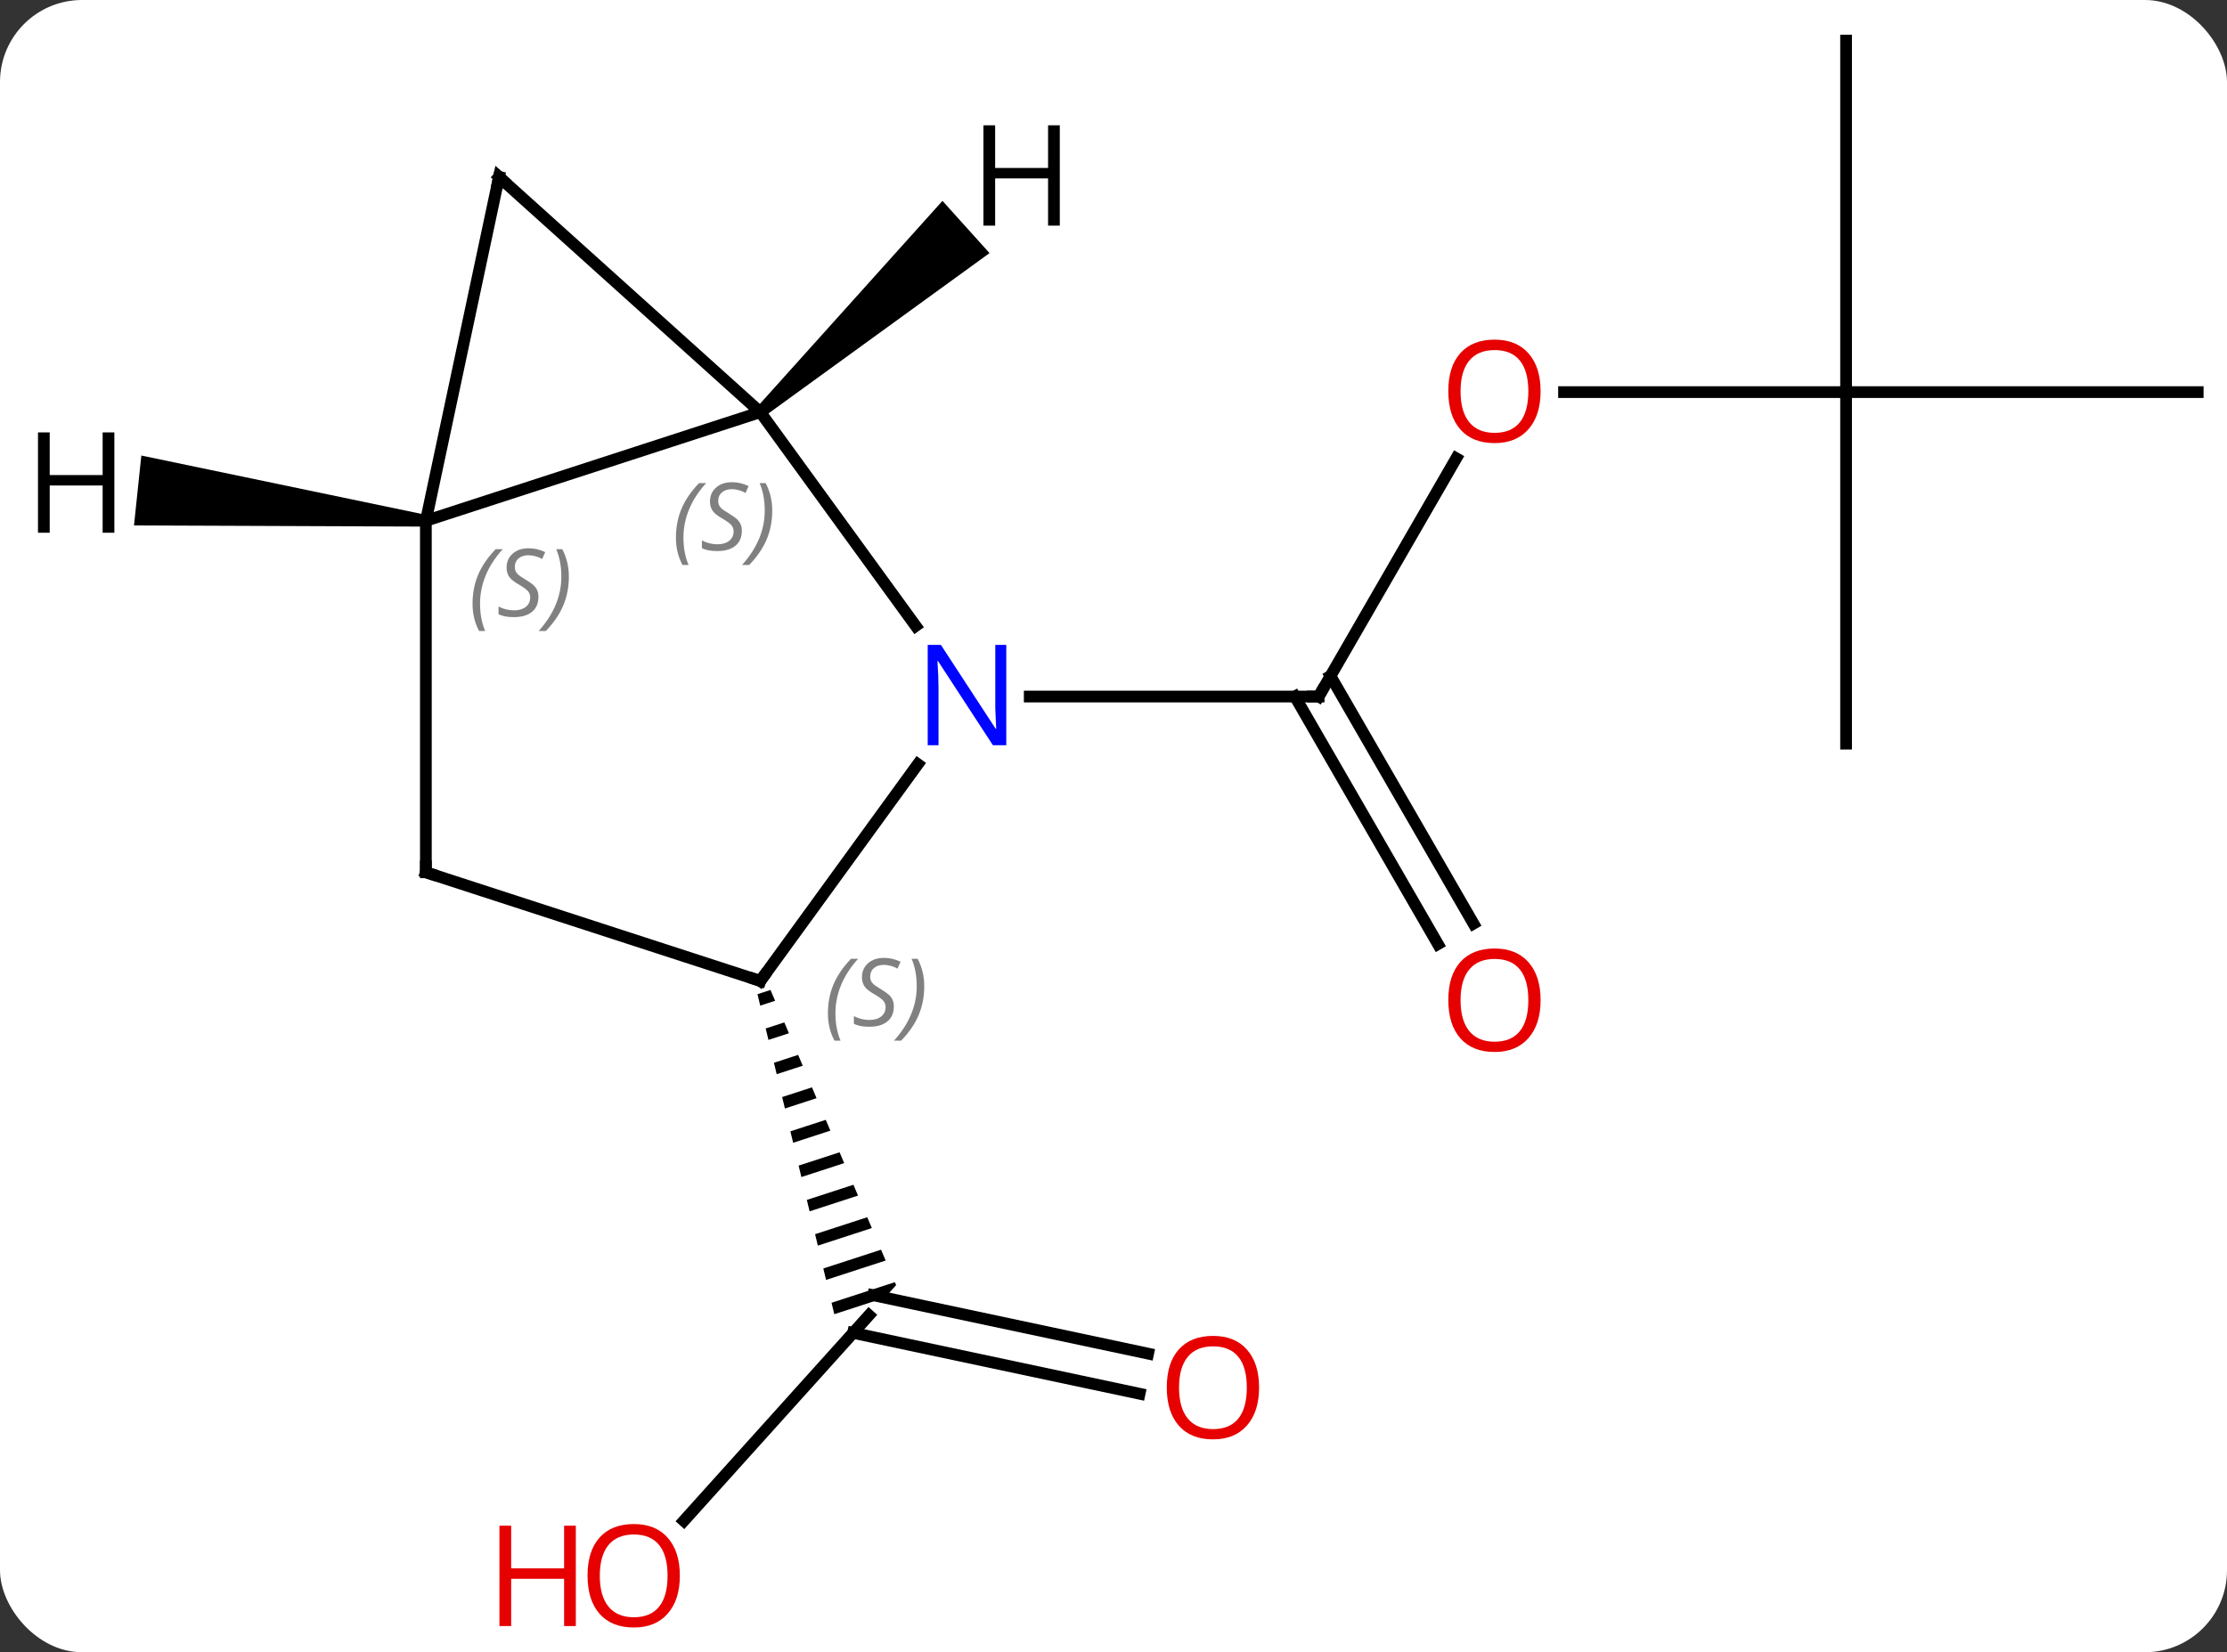 <svg width="190" viewBox="0 0 190 141" style="fill-opacity:1; color-rendering:auto; color-interpolation:auto; text-rendering:auto; stroke:black; stroke-linecap:square; stroke-miterlimit:10; shape-rendering:auto; stroke-opacity:1; fill:black; stroke-dasharray:none; font-weight:normal; stroke-width:1; font-family:'Open Sans'; font-style:normal; stroke-linejoin:miter; font-size:12; stroke-dashoffset:0; image-rendering:auto;" height="141" class="cas-substance-image" xmlns:xlink="http://www.w3.org/1999/xlink" xmlns="http://www.w3.org/2000/svg"><rect x="0" y="0" width="190" height="141" fill="#333333" stroke="none"/><svg class="cas-substance-single-component"><rect y="0" x="0" width="190" stroke="none" ry="7" rx="7" height="141" fill="white" class="cas-substance-group"/><svg y="0" x="0" width="190" viewBox="0 0 190 141" style="fill:black;" height="141" class="cas-substance-single-component-image"><svg><g><g transform="translate(97,69)" style="text-rendering:geometricPrecision; color-rendering:optimizeQuality; color-interpolation:linearRGB; stroke-linecap:butt; image-rendering:optimizeQuality;"><line y2="-29.89" y1="-9.558" x2="27.24" x1="15.501" style="fill:none;"/><line y2="11.569" y1="-9.558" x2="25.678" x1="13.48" style="fill:none;"/><line y2="9.819" y1="-11.308" x2="28.71" x1="16.511" style="fill:none;"/><line y2="-9.558" y1="-9.558" x2="-9.147" x1="15.501" style="fill:none;"/><line y2="-35.538" y1="-35.538" x2="60.501" x1="36.438" style="fill:none;"/><line y2="-5.538" y1="-35.538" x2="60.501" x1="60.501" style="fill:none;"/><line y2="-35.538" y1="-35.538" x2="90.501" x1="60.501" style="fill:none;"/><line y2="-65.538" y1="-35.538" x2="60.501" x1="60.501" style="fill:none;"/><line y2="60.786" y1="43.245" x2="-38.657" x1="-22.863" style="fill:none;"/><line y2="49.941" y1="44.747" x2="0.225" x1="-24.215" style="fill:none;"/><line y2="46.518" y1="41.533" x2="0.953" x1="-22.499" style="fill:none;"/><path style="stroke:none;" d="M-31.264 15.482 L-32.374 15.842 L-32.374 15.842 L-32.14 16.818 L-30.871 16.405 L-30.871 16.405 L-31.264 15.482 ZM-30.085 18.252 L-31.672 18.768 L-31.672 18.768 L-31.438 19.744 L-31.438 19.744 L-29.692 19.176 L-30.085 18.252 ZM-28.906 21.023 L-30.97 21.695 L-30.97 21.695 L-30.736 22.67 L-30.736 22.67 L-28.513 21.947 L-28.906 21.023 ZM-27.727 23.794 L-30.268 24.62 L-30.268 24.62 L-30.034 25.596 L-30.034 25.596 L-27.334 24.718 L-27.334 24.718 L-27.727 23.794 ZM-26.548 26.565 L-29.566 27.546 L-29.566 27.546 L-29.332 28.522 L-29.332 28.522 L-26.155 27.488 L-26.155 27.488 L-26.548 26.565 ZM-25.369 29.336 L-28.864 30.472 L-28.864 30.472 L-28.63 31.448 L-28.63 31.448 L-24.976 30.259 L-24.976 30.259 L-25.369 29.336 ZM-24.189 32.106 L-28.162 33.398 L-28.162 33.398 L-27.927 34.374 L-27.927 34.374 L-23.797 33.03 L-23.797 33.03 L-24.189 32.106 ZM-23.01 34.877 L-27.459 36.324 L-27.459 36.324 L-27.225 37.3 L-27.225 37.3 L-22.617 35.801 L-22.617 35.801 L-23.01 34.877 ZM-21.831 37.648 L-26.757 39.25 L-26.757 39.25 L-26.523 40.226 L-26.523 40.226 L-21.438 38.572 L-21.438 38.572 L-21.831 37.648 ZM-20.652 40.419 L-26.055 42.176 L-26.055 42.176 L-25.821 43.152 L-25.821 43.152 L-21.519 41.752 L-21.519 41.752 L-20.545 40.671 L-20.545 40.671 L-20.652 40.419 Z"/><line y2="-33.828" y1="-15.582" x2="-32.133" x1="-18.876" style="fill:none;"/><line y2="14.712" y1="-3.784" x2="-32.133" x1="-18.694" style="fill:none;"/><line y2="-24.558" y1="-33.828" x2="-60.666" x1="-32.133" style="fill:none;"/><line y2="-53.901" y1="-33.828" x2="-54.426" x1="-32.133" style="fill:none;"/><line y2="5.442" y1="14.712" x2="-60.666" x1="-32.133" style="fill:none;"/><line y2="-53.901" y1="-24.558" x2="-54.426" x1="-60.666" style="fill:none;"/><line y2="5.442" y1="-24.558" x2="-60.666" x1="-60.666" style="fill:none;"/><path style="stroke:none;" d="M-31.798 -33.456 L-32.468 -34.2 L-16.591 -51.859 L-12.577 -47.4 Z"/><path style="stroke:none;" d="M-60.614 -25.055 L-60.718 -24.061 L-85.568 -24.158 L-84.941 -30.125 Z"/><path style="fill:none; stroke-miterlimit:5;" d="M15.751 -9.991 L15.501 -9.558 L15.001 -9.558"/></g><g transform="translate(97,69)" style="stroke-linecap:butt; fill:rgb(230,0,0); text-rendering:geometricPrecision; color-rendering:optimizeQuality; image-rendering:optimizeQuality; font-family:'Open Sans'; stroke:rgb(230,0,0); color-interpolation:linearRGB; stroke-miterlimit:5;"><path style="stroke:none;" d="M34.438 -35.608 Q34.438 -33.546 33.399 -32.366 Q32.36 -31.186 30.517 -31.186 Q28.626 -31.186 27.595 -32.35 Q26.564 -33.515 26.564 -35.624 Q26.564 -37.718 27.595 -38.866 Q28.626 -40.015 30.517 -40.015 Q32.376 -40.015 33.407 -38.843 Q34.438 -37.671 34.438 -35.608 ZM27.61 -35.608 Q27.61 -33.874 28.353 -32.968 Q29.095 -32.061 30.517 -32.061 Q31.939 -32.061 32.665 -32.96 Q33.392 -33.858 33.392 -35.608 Q33.392 -37.343 32.665 -38.233 Q31.939 -39.124 30.517 -39.124 Q29.095 -39.124 28.353 -38.225 Q27.61 -37.327 27.61 -35.608 Z"/><path style="stroke:none;" d="M34.438 16.352 Q34.438 18.414 33.399 19.594 Q32.36 20.774 30.517 20.774 Q28.626 20.774 27.595 19.61 Q26.564 18.445 26.564 16.336 Q26.564 14.242 27.595 13.094 Q28.626 11.945 30.517 11.945 Q32.376 11.945 33.407 13.117 Q34.438 14.289 34.438 16.352 ZM27.61 16.352 Q27.61 18.086 28.353 18.992 Q29.095 19.899 30.517 19.899 Q31.939 19.899 32.665 19 Q33.392 18.102 33.392 16.352 Q33.392 14.617 32.665 13.727 Q31.939 12.836 30.517 12.836 Q29.095 12.836 28.353 13.735 Q27.61 14.633 27.61 16.352 Z"/><path style="stroke:none;" d="M-38.998 65.468 Q-38.998 67.53 -40.038 68.71 Q-41.077 69.89 -42.92 69.89 Q-44.811 69.89 -45.842 68.725 Q-46.873 67.561 -46.873 65.452 Q-46.873 63.358 -45.842 62.21 Q-44.811 61.061 -42.92 61.061 Q-41.061 61.061 -40.03 62.233 Q-38.998 63.405 -38.998 65.468 ZM-45.827 65.468 Q-45.827 67.202 -45.084 68.108 Q-44.342 69.015 -42.92 69.015 Q-41.498 69.015 -40.772 68.116 Q-40.045 67.218 -40.045 65.468 Q-40.045 63.733 -40.772 62.843 Q-41.498 61.952 -42.92 61.952 Q-44.342 61.952 -45.084 62.85 Q-45.827 63.749 -45.827 65.468 Z"/><path style="stroke:none;" d="M-47.873 69.765 L-48.873 69.765 L-48.873 65.733 L-53.389 65.733 L-53.389 69.765 L-54.389 69.765 L-54.389 61.202 L-53.389 61.202 L-53.389 64.843 L-48.873 64.843 L-48.873 61.202 L-47.873 61.202 L-47.873 69.765 Z"/><path style="stroke:none;" d="M10.421 49.412 Q10.421 51.474 9.381 52.654 Q8.342 53.834 6.499 53.834 Q4.608 53.834 3.577 52.669 Q2.546 51.505 2.546 49.396 Q2.546 47.302 3.577 46.154 Q4.608 45.005 6.499 45.005 Q8.358 45.005 9.389 46.177 Q10.421 47.349 10.421 49.412 ZM3.592 49.412 Q3.592 51.146 4.335 52.052 Q5.077 52.959 6.499 52.959 Q7.92 52.959 8.647 52.06 Q9.374 51.162 9.374 49.412 Q9.374 47.677 8.647 46.787 Q7.92 45.896 6.499 45.896 Q5.077 45.896 4.335 46.794 Q3.592 47.693 3.592 49.412 Z"/><path style="fill:rgb(0,5,255); stroke:none;" d="M-11.147 -5.402 L-12.288 -5.402 L-16.976 -12.589 L-17.022 -12.589 Q-16.929 -11.324 -16.929 -10.277 L-16.929 -5.402 L-17.851 -5.402 L-17.851 -13.964 L-16.726 -13.964 L-12.054 -6.808 L-12.007 -6.808 Q-12.007 -6.964 -12.054 -7.824 Q-12.101 -8.683 -12.085 -9.058 L-12.085 -13.964 L-11.147 -13.964 L-11.147 -5.402 Z"/></g><g transform="translate(97,69)" style="stroke-linecap:butt; font-size:8.4px; fill:gray; text-rendering:geometricPrecision; image-rendering:optimizeQuality; color-rendering:optimizeQuality; font-family:'Open Sans'; font-style:italic; stroke:gray; color-interpolation:linearRGB; stroke-miterlimit:5;"><path style="stroke:none;" d="M-39.332 -23.114 Q-39.332 -24.442 -38.863 -25.567 Q-38.394 -26.692 -37.363 -27.771 L-36.754 -27.771 Q-37.722 -26.708 -38.207 -25.536 Q-38.691 -24.364 -38.691 -23.13 Q-38.691 -21.802 -38.254 -20.786 L-38.769 -20.786 Q-39.332 -21.817 -39.332 -23.114 ZM-33.709 -23.708 Q-33.709 -22.88 -34.256 -22.427 Q-34.803 -21.974 -35.803 -21.974 Q-36.209 -21.974 -36.522 -22.028 Q-36.834 -22.083 -37.115 -22.224 L-37.115 -22.88 Q-36.49 -22.552 -35.787 -22.552 Q-35.162 -22.552 -34.787 -22.849 Q-34.412 -23.146 -34.412 -23.661 Q-34.412 -23.974 -34.615 -24.2 Q-34.819 -24.427 -35.381 -24.755 Q-35.975 -25.083 -36.201 -25.411 Q-36.428 -25.739 -36.428 -26.192 Q-36.428 -26.927 -35.912 -27.388 Q-35.397 -27.849 -34.553 -27.849 Q-34.178 -27.849 -33.842 -27.771 Q-33.506 -27.692 -33.131 -27.521 L-33.397 -26.927 Q-33.647 -27.083 -33.967 -27.169 Q-34.287 -27.255 -34.553 -27.255 Q-35.084 -27.255 -35.404 -26.982 Q-35.725 -26.708 -35.725 -26.239 Q-35.725 -26.036 -35.654 -25.888 Q-35.584 -25.739 -35.444 -25.607 Q-35.303 -25.474 -34.881 -25.224 Q-34.319 -24.88 -34.115 -24.685 Q-33.912 -24.489 -33.811 -24.255 Q-33.709 -24.021 -33.709 -23.708 ZM-31.115 -25.427 Q-31.115 -24.099 -31.591 -22.966 Q-32.068 -21.833 -33.083 -20.786 L-33.693 -20.786 Q-31.755 -22.942 -31.755 -25.427 Q-31.755 -26.755 -32.193 -27.771 L-31.677 -27.771 Q-31.115 -26.708 -31.115 -25.427 Z"/><path style="fill:none; stroke:black;" d="M-31.839 14.307 L-32.133 14.712 L-32.608 14.557"/><path style="stroke:none;" d="M-26.365 17.48 Q-26.365 16.152 -25.896 15.027 Q-25.427 13.902 -24.396 12.823 L-23.787 12.823 Q-24.755 13.886 -25.24 15.058 Q-25.724 16.23 -25.724 17.464 Q-25.724 18.792 -25.287 19.808 L-25.802 19.808 Q-26.365 18.777 -26.365 17.48 ZM-20.742 16.886 Q-20.742 17.714 -21.289 18.167 Q-21.836 18.62 -22.836 18.62 Q-23.242 18.62 -23.555 18.566 Q-23.867 18.511 -24.148 18.37 L-24.148 17.714 Q-23.523 18.042 -22.82 18.042 Q-22.195 18.042 -21.82 17.745 Q-21.445 17.448 -21.445 16.933 Q-21.445 16.62 -21.648 16.394 Q-21.852 16.167 -22.414 15.839 Q-23.008 15.511 -23.234 15.183 Q-23.461 14.855 -23.461 14.402 Q-23.461 13.667 -22.945 13.206 Q-22.43 12.745 -21.586 12.745 Q-21.211 12.745 -20.875 12.823 Q-20.539 12.902 -20.164 13.073 L-20.43 13.667 Q-20.68 13.511 -21 13.425 Q-21.32 13.339 -21.586 13.339 Q-22.117 13.339 -22.437 13.613 Q-22.758 13.886 -22.758 14.355 Q-22.758 14.558 -22.687 14.706 Q-22.617 14.855 -22.477 14.988 Q-22.336 15.12 -21.914 15.37 Q-21.352 15.714 -21.148 15.909 Q-20.945 16.105 -20.844 16.339 Q-20.742 16.573 -20.742 16.886 ZM-18.148 15.167 Q-18.148 16.495 -18.624 17.628 Q-19.101 18.761 -20.116 19.808 L-20.726 19.808 Q-18.788 17.652 -18.788 15.167 Q-18.788 13.839 -19.226 12.823 L-18.71 12.823 Q-18.148 13.886 -18.148 15.167 Z"/><path style="stroke:none;" d="M-56.684 -17.477 Q-56.684 -18.805 -56.216 -19.93 Q-55.747 -21.055 -54.716 -22.133 L-54.106 -22.133 Q-55.075 -21.071 -55.559 -19.899 Q-56.044 -18.727 -56.044 -17.492 Q-56.044 -16.164 -55.606 -15.149 L-56.122 -15.149 Q-56.684 -16.18 -56.684 -17.477 ZM-51.062 -18.071 Q-51.062 -17.242 -51.609 -16.789 Q-52.156 -16.336 -53.156 -16.336 Q-53.562 -16.336 -53.874 -16.391 Q-54.187 -16.446 -54.468 -16.586 L-54.468 -17.242 Q-53.843 -16.914 -53.14 -16.914 Q-52.515 -16.914 -52.14 -17.211 Q-51.765 -17.508 -51.765 -18.024 Q-51.765 -18.336 -51.968 -18.563 Q-52.171 -18.789 -52.734 -19.117 Q-53.328 -19.446 -53.554 -19.774 Q-53.781 -20.102 -53.781 -20.555 Q-53.781 -21.289 -53.265 -21.75 Q-52.749 -22.211 -51.906 -22.211 Q-51.531 -22.211 -51.195 -22.133 Q-50.859 -22.055 -50.484 -21.883 L-50.749 -21.289 Q-50.999 -21.446 -51.32 -21.532 Q-51.64 -21.617 -51.906 -21.617 Q-52.437 -21.617 -52.757 -21.344 Q-53.078 -21.071 -53.078 -20.602 Q-53.078 -20.399 -53.007 -20.25 Q-52.937 -20.102 -52.796 -19.969 Q-52.656 -19.836 -52.234 -19.586 Q-51.671 -19.242 -51.468 -19.047 Q-51.265 -18.852 -51.163 -18.617 Q-51.062 -18.383 -51.062 -18.071 ZM-48.467 -19.789 Q-48.467 -18.461 -48.944 -17.328 Q-49.42 -16.196 -50.436 -15.149 L-51.045 -15.149 Q-49.108 -17.305 -49.108 -19.789 Q-49.108 -21.117 -49.545 -22.133 L-49.03 -22.133 Q-48.467 -21.071 -48.467 -19.789 Z"/><path style="fill:none; stroke:black;" d="M-54.054 -53.566 L-54.426 -53.901 L-54.53 -53.412"/><path style="fill:none; stroke:black;" d="M-60.191 5.596 L-60.666 5.442 L-60.666 4.942"/></g><g transform="translate(97,69)" style="stroke-linecap:butt; text-rendering:geometricPrecision; color-rendering:optimizeQuality; image-rendering:optimizeQuality; font-family:'Open Sans'; color-interpolation:linearRGB; stroke-miterlimit:5;"><path style="stroke:none;" d="M-6.582 -49.745 L-7.582 -49.745 L-7.582 -53.776 L-12.098 -53.776 L-12.098 -49.745 L-13.098 -49.745 L-13.098 -58.307 L-12.098 -58.307 L-12.098 -54.667 L-7.582 -54.667 L-7.582 -58.307 L-6.582 -58.307 L-6.582 -49.745 Z"/><path style="stroke:none;" d="M-87.243 -23.537 L-88.243 -23.537 L-88.243 -27.568 L-92.759 -27.568 L-92.759 -23.537 L-93.759 -23.537 L-93.759 -32.099 L-92.759 -32.099 L-92.759 -28.459 L-88.243 -28.459 L-88.243 -32.099 L-87.243 -32.099 L-87.243 -23.537 Z"/></g></g></svg></svg></svg></svg>